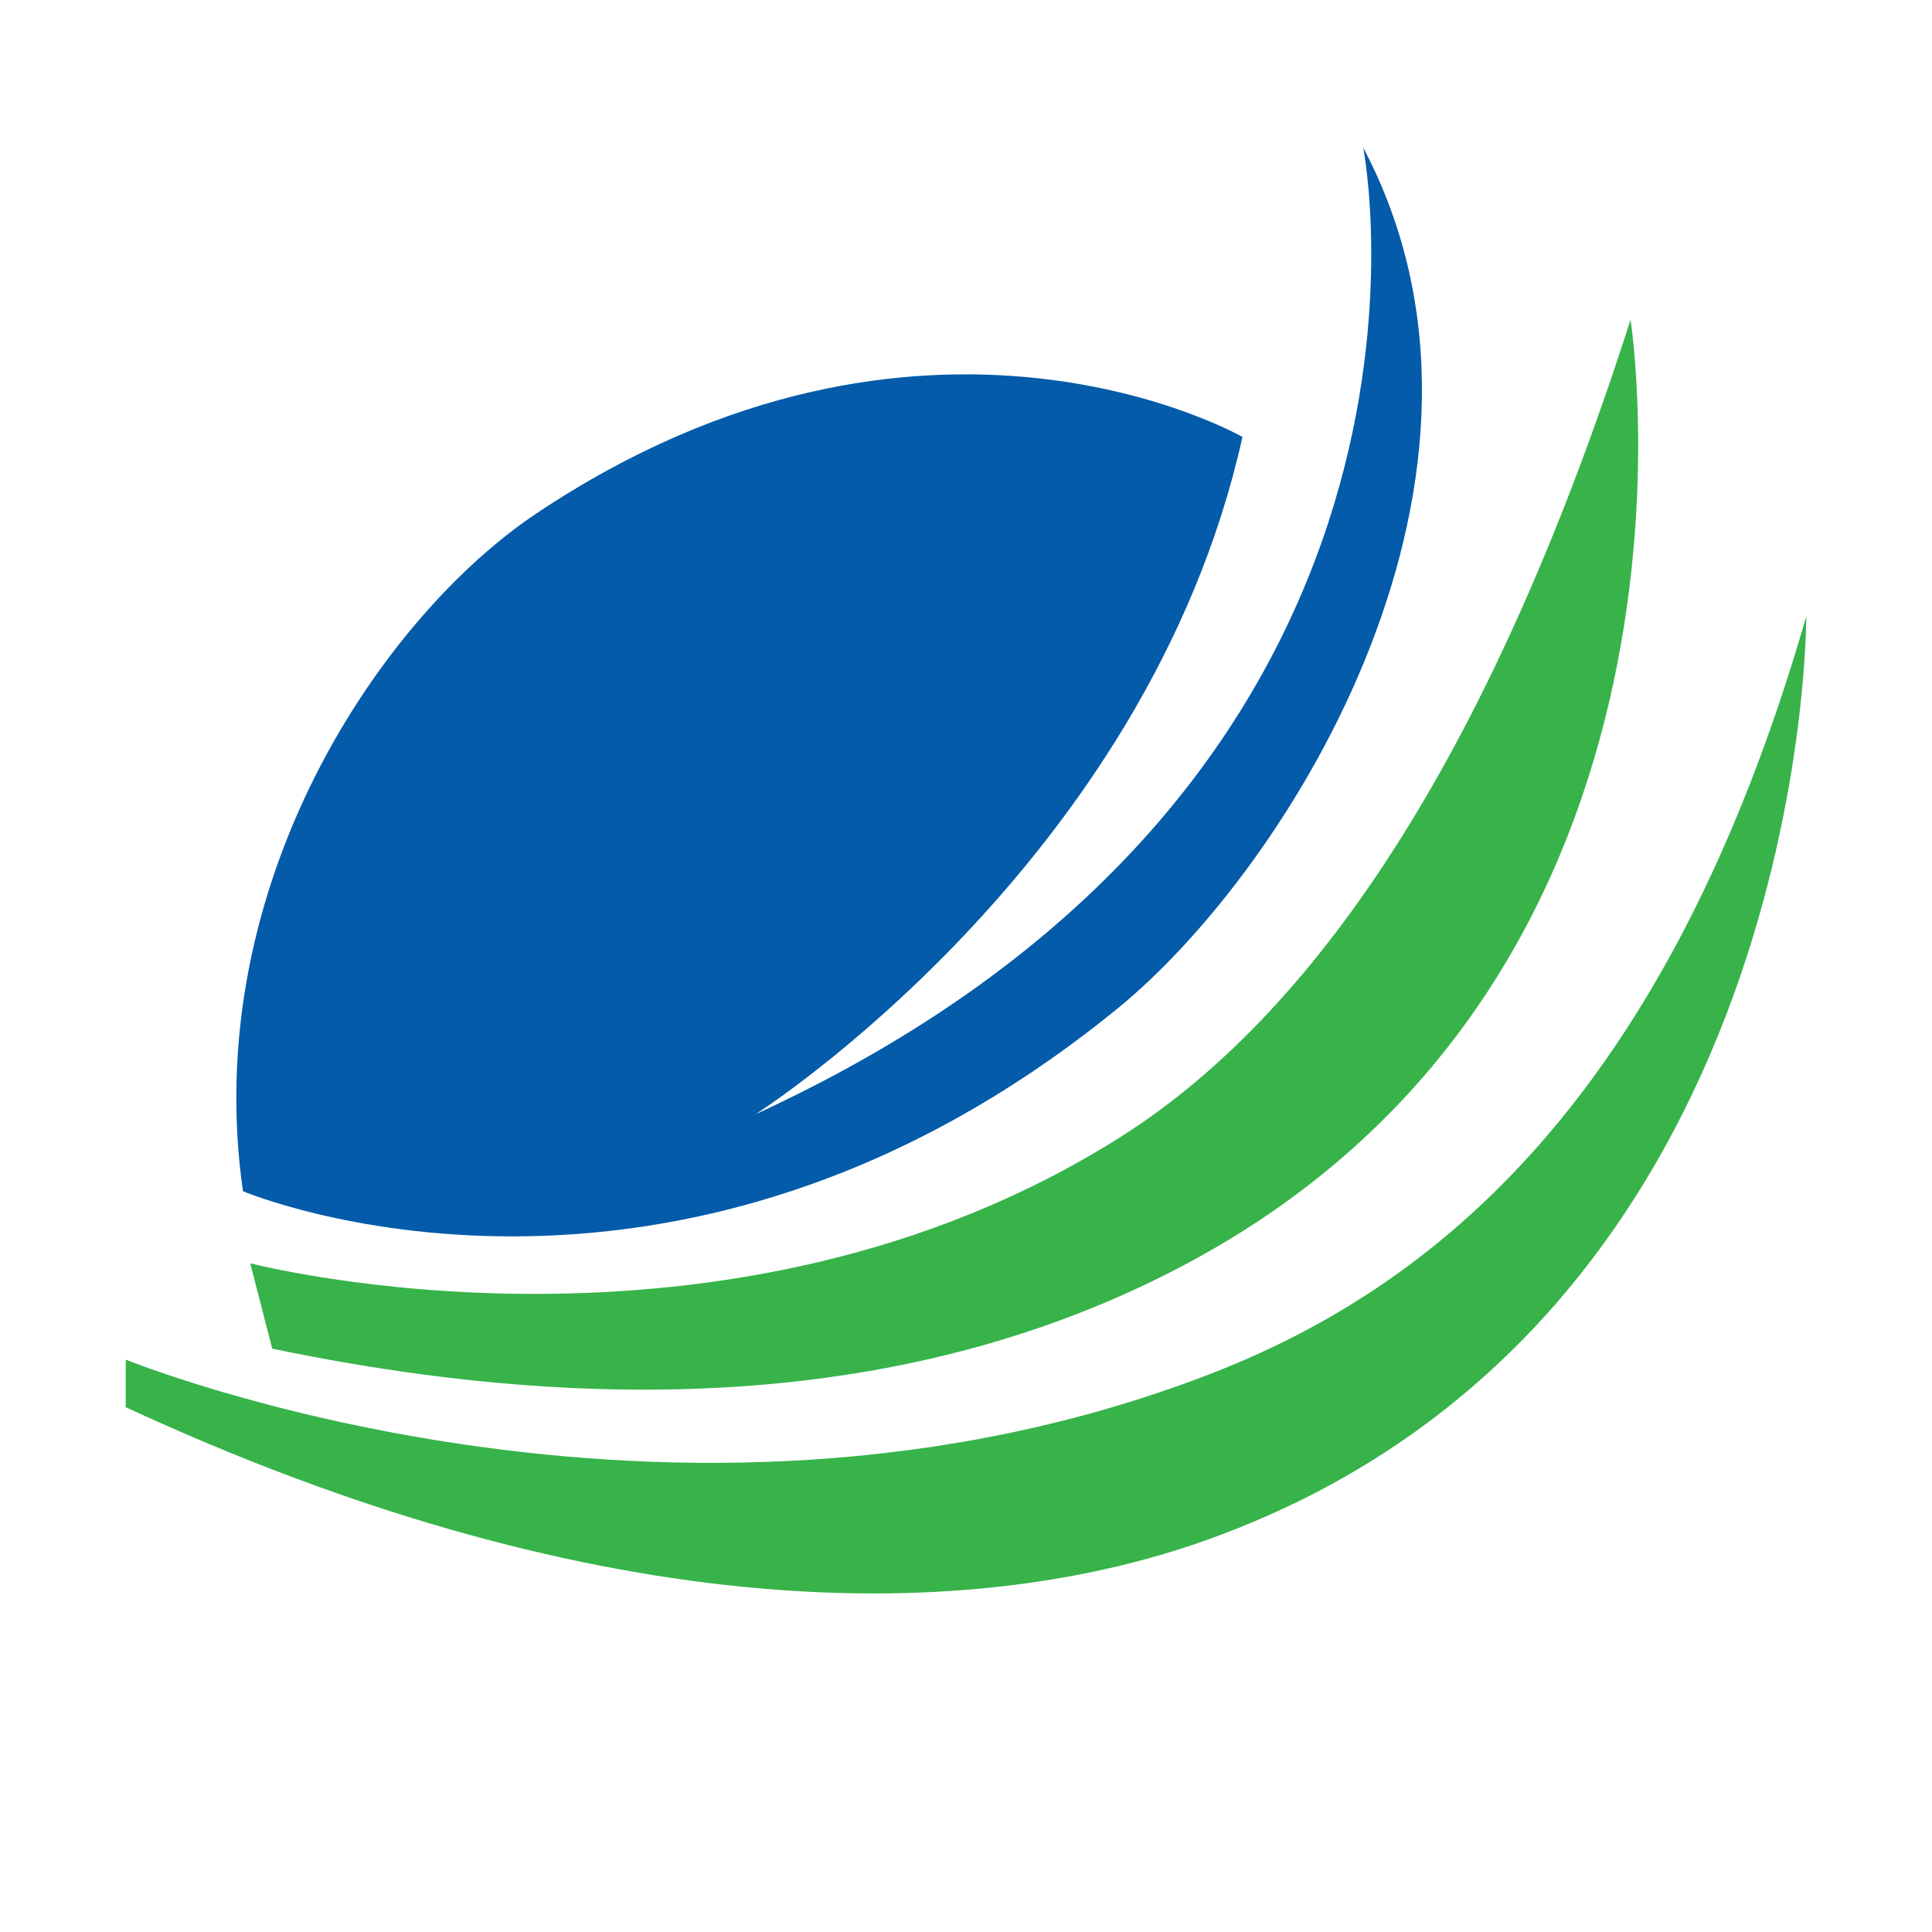 <svg xmlns="http://www.w3.org/2000/svg" width="100" height="100" viewBox="0 0 100 100"><path fill="#035BA9" d="M70.561 7.644s6.443 32.594-31.459 50.032c0 0 20.28-12.886 25.208-35.06 0 0-16.488-9.475-36.577 3.982-7.933 5.313-17.434 19.14-15.158 35.058 0 0 22.185 9.396 45.291-9.475 8.964-7.327 21.603-27.67 12.695-44.537z"/><path fill="#37B34A" d="M84.396 16.552s5.305 33.733-22.934 48.835C50.975 71 35.884 74.352 14.09 69.805l-1.139-4.418s24.645 6.418 45.104-6.574c10.508-6.674 19.396-20.6 26.341-42.261z"/><path fill="#37B34A" d="M93.492 31.902s.197 36.543-30.891 47.756c-13.287 4.797-32.593 4.059-56.094-6.822v-2.463s28.237 11.502 56.094.758c11.649-4.492 23.692-14.244 30.891-39.229z"/></svg>